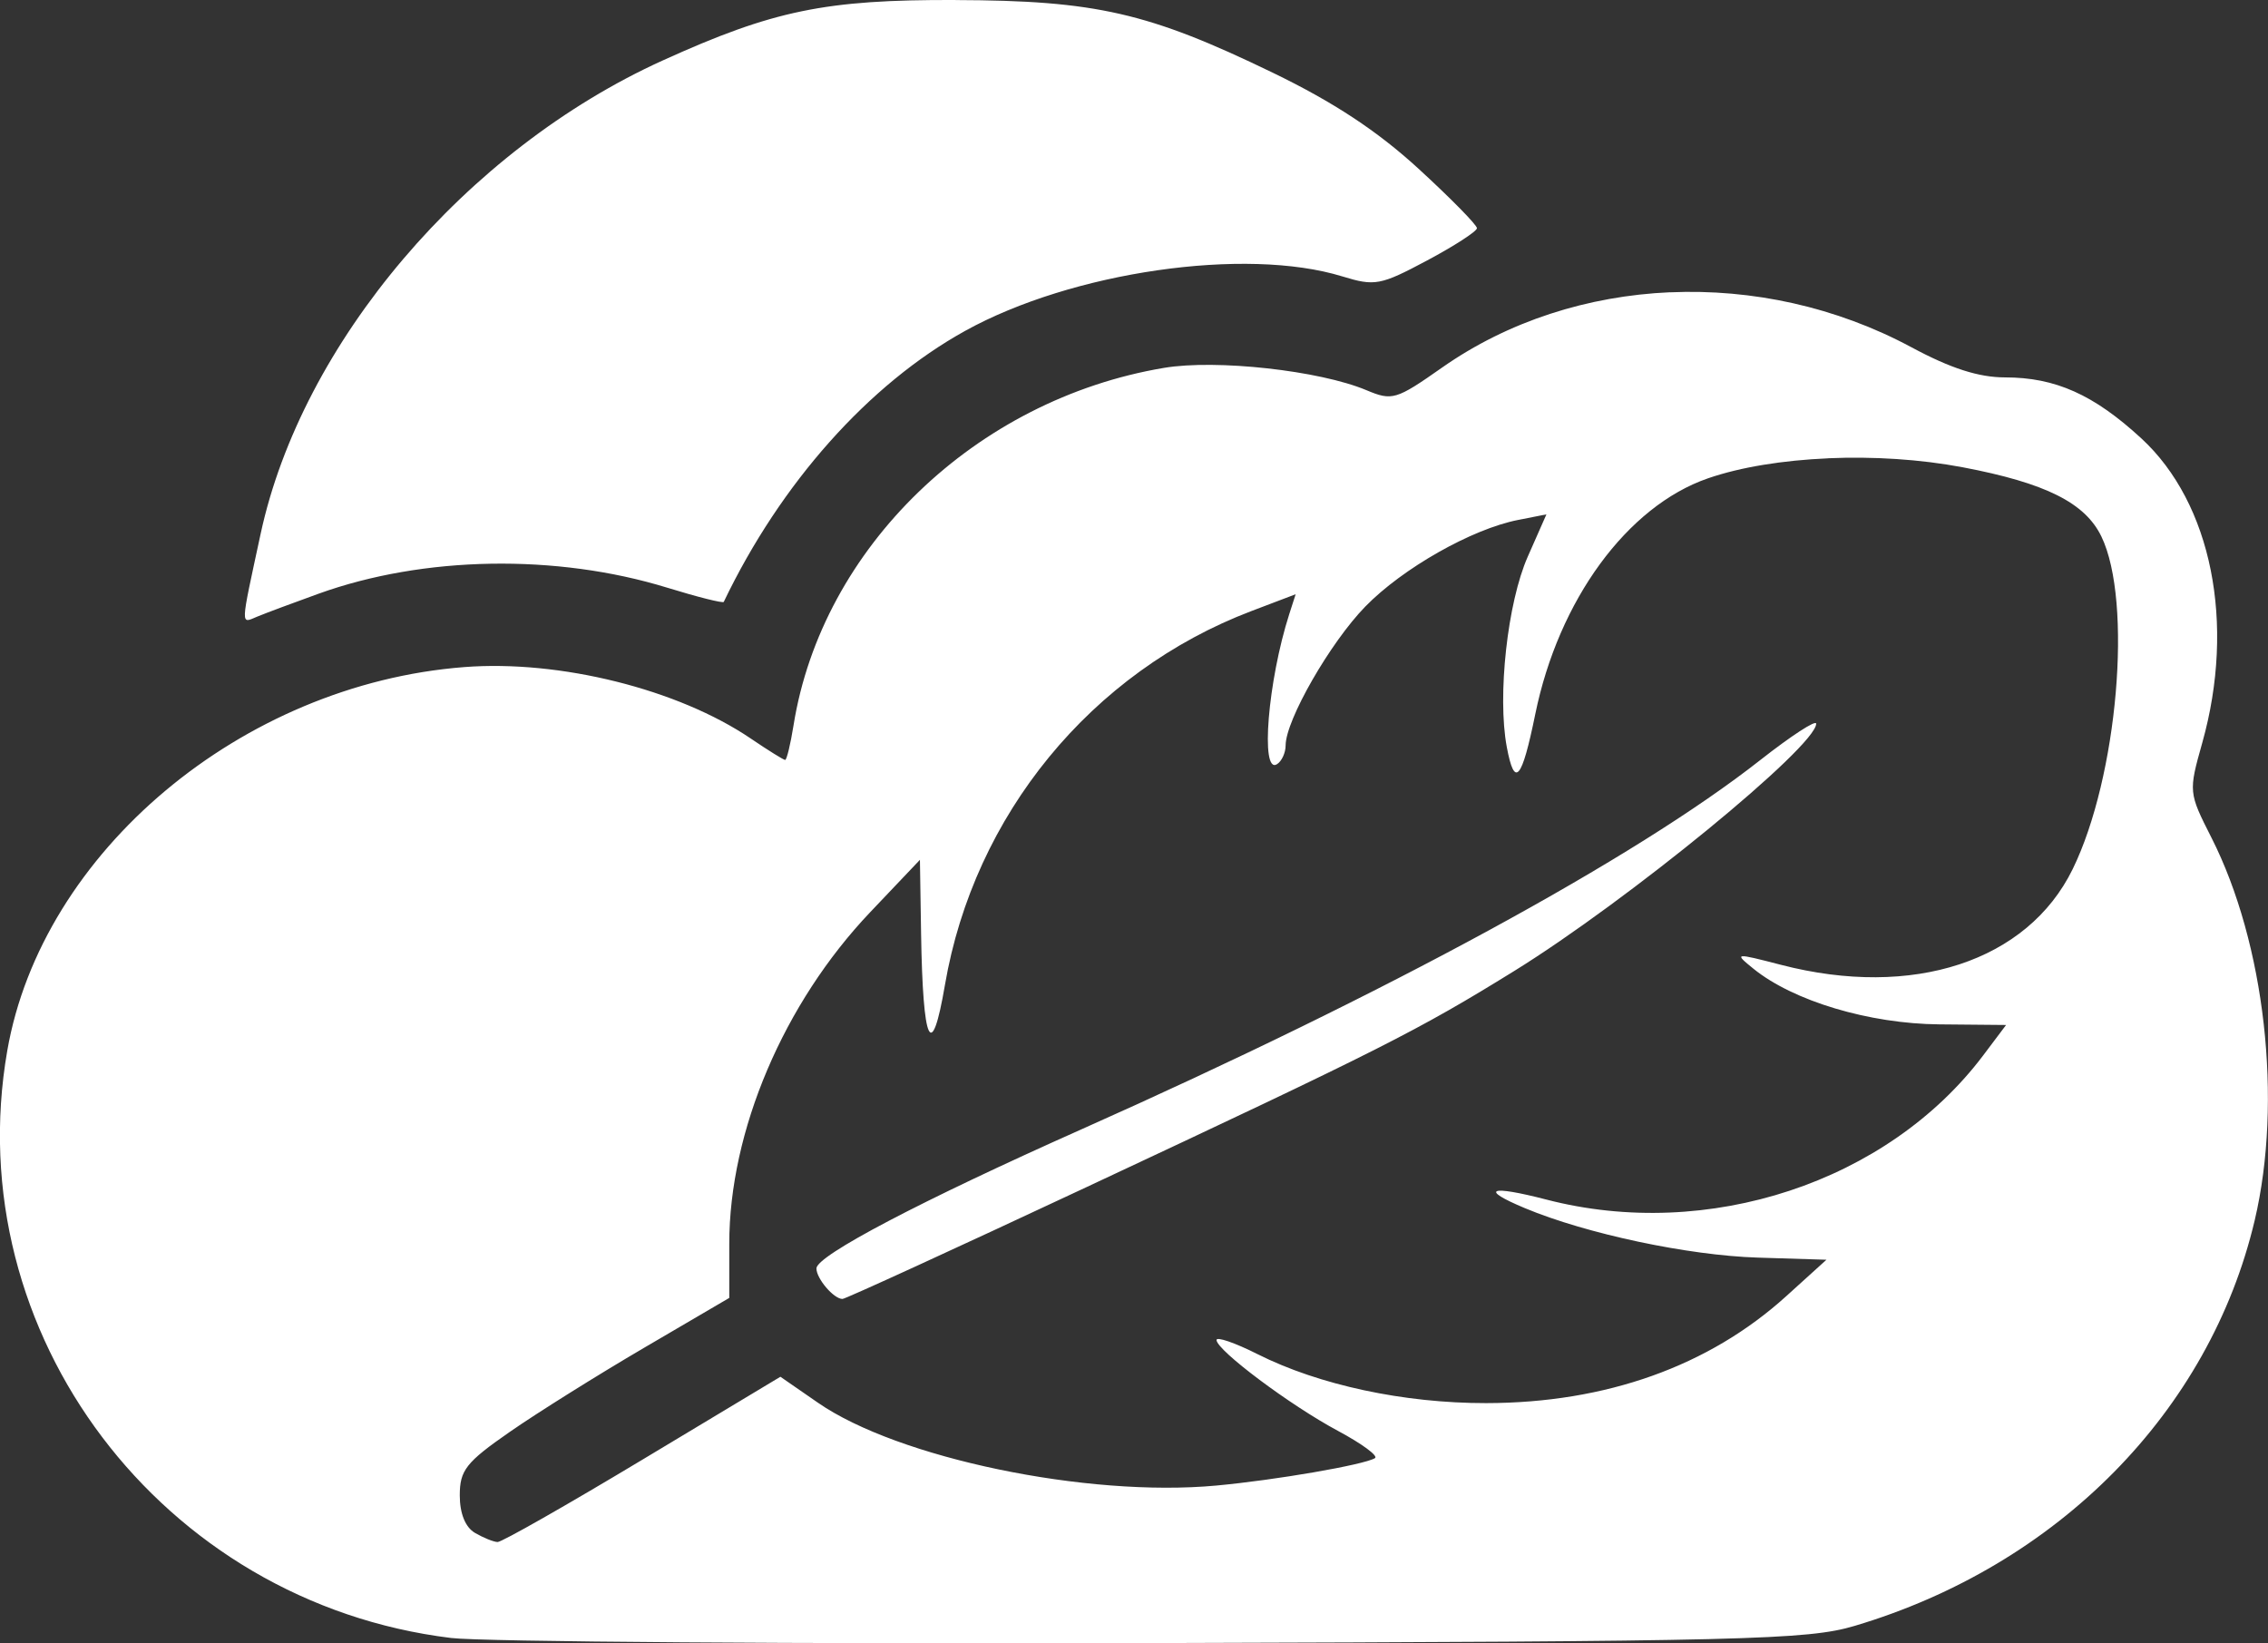 <?xml version="1.0" standalone="no"?>
<!DOCTYPE svg PUBLIC "-//W3C//DTD SVG 1.1//EN" "http://www.w3.org/Graphics/SVG/1.1/DTD/svg11.dtd">
<svg xmlns:inkscape="http://www.inkscape.org/namespaces/inkscape" xmlns:sodipodi="http://sodipodi.sourceforge.net/DTD/sodipodi-0.dtd" xmlns="http://www.w3.org/2000/svg" xmlns:svg="http://www.w3.org/2000/svg" width="37.08" height="26.865" viewBox="0 0 37.08 26.865" version="1.1" id="svg1" xml:space="preserve" inkscape:export-filename="icon.svg" inkscape:export-xdpi="2000" inkscape:export-ydpi="2000"><rect x="0" y="0" width="37.08" height="26.865" fill="#333333" stroke="none"/><sodipodi:namedview id="namedview1" pagecolor="#ffffff" bordercolor="#666666" borderopacity="1.0" inkscape:showpageshadow="2" inkscape:pageopacity="0.0" inkscape:pagecheckerboard="0" inkscape:deskcolor="#d1d1d1" inkscape:document-units="mm" inkscape:zoom="2.2677135" inkscape:cx="-18.520858" inkscape:cy="118.84217" inkscape:window-width="1920" inkscape:window-height="1017" inkscape:window-x="-8" inkscape:window-y="-8" inkscape:window-maximized="1" inkscape:current-layer="layer1"/><defs id="defs1"/><g inkscape:label="圖層 1" inkscape:groupmode="layer" id="layer1" transform="translate(0,-19.938)"><path id="rect1" style="opacity:1;fill:#ffffff;fill-opacity:1;stroke-width:1.092" d="m 15.622,19.938 c -2.129,-0.007 -2.98,0.169 -4.786,0.988 -3.22,1.46 -5.902,4.616 -6.575,7.74 -0.336,1.56 -0.332,1.467 -0.053,1.352 0.141,-0.058 0.59,-0.226 0.999,-0.373 1.716,-0.619 3.888,-0.657 5.702,-0.099 0.496,0.153 0.912,0.257 0.924,0.232 0.93,-1.941 2.369,-3.557 3.945,-4.43 1.747,-0.968 4.585,-1.378 6.168,-0.891 0.531,0.163 0.623,0.146 1.383,-0.259 0.448,-0.239 0.816,-0.477 0.818,-0.529 0.001,-0.052 -0.429,-0.49 -0.957,-0.974 -0.671,-0.615 -1.387,-1.087 -2.381,-1.568 -2.03,-0.983 -2.892,-1.181 -5.188,-1.188 z m 11.682,4.778 c -1.341,0.059 -2.646,0.472 -3.731,1.234 -0.748,0.525 -0.812,0.544 -1.233,0.367 -0.767,-0.322 -2.453,-0.508 -3.308,-0.365 -3.083,0.517 -5.593,2.938 -6.058,5.843 -0.05,0.312 -0.112,0.567 -0.137,0.567 -0.026,0 -0.278,-0.157 -0.561,-0.349 -1.189,-0.807 -3.124,-1.29 -4.686,-1.169 -3.638,0.281 -6.906,3.023 -7.471,6.271 -0.805,4.622 2.523,9.025 7.258,9.602 0.508,0.062 5.689,0.099 11.513,0.083 9.655,-0.027 10.663,-0.052 11.432,-0.281 3.323,-0.989 5.803,-3.504 6.541,-6.632 0.459,-1.949 0.168,-4.527 -0.707,-6.253 -0.375,-0.739 -0.376,-0.751 -0.151,-1.551 0.548,-1.952 0.154,-3.918 -0.996,-4.978 -0.776,-0.715 -1.406,-0.997 -2.227,-0.997 -0.431,0 -0.889,-0.147 -1.532,-0.493 -1.228,-0.66 -2.605,-0.957 -3.945,-0.898 z m 2.584,2.714 c 0.733,-0.032 1.505,0.016 2.199,0.147 1.355,0.257 2.002,0.58 2.269,1.132 0.515,1.065 0.267,3.934 -0.47,5.439 -0.737,1.506 -2.613,2.122 -4.767,1.564 -0.765,-0.198 -0.772,-0.197 -0.452,0.063 0.651,0.528 1.892,0.9 3.04,0.91 l 1.091,0.01 -0.375,0.498 c -1.562,2.072 -4.5,3.042 -7.142,2.356 -0.931,-0.241 -1.1,-0.173 -0.349,0.141 1.003,0.419 2.671,0.773 3.805,0.808 l 1.124,0.035 -0.658,0.596 c -1.264,1.145 -2.948,1.745 -4.904,1.748 -1.346,0.002 -2.734,-0.295 -3.74,-0.801 -0.371,-0.187 -0.673,-0.29 -0.67,-0.23 0.009,0.172 1.205,1.067 1.986,1.485 0.392,0.21 0.664,0.41 0.604,0.446 -0.184,0.11 -1.623,0.358 -2.596,0.448 -2.112,0.195 -5.202,-0.448 -6.511,-1.355 l -0.613,-0.424 -2.252,1.353 c -1.238,0.744 -2.306,1.352 -2.372,1.349 -0.066,-0.002 -0.233,-0.07 -0.369,-0.149 -0.158,-0.092 -0.249,-0.317 -0.249,-0.614 0,-0.411 0.102,-0.541 0.818,-1.038 0.449,-0.312 1.441,-0.933 2.203,-1.379 l 1.385,-0.811 v -0.886 c 0,-1.841 0.889,-3.932 2.305,-5.421 l 0.812,-0.855 0.019,1.208 c 0.029,1.811 0.171,2.117 0.39,0.838 0.476,-2.78 2.394,-5.119 5.013,-6.114 l 0.721,-0.274 -0.104,0.323 c -0.35,1.09 -0.476,2.625 -0.202,2.456 0.078,-0.048 0.142,-0.187 0.142,-0.307 0,-0.412 0.728,-1.681 1.302,-2.27 0.61,-0.626 1.741,-1.268 2.5,-1.417 l 0.462,-0.091 -0.305,0.691 c -0.332,0.75 -0.5,2.276 -0.343,3.113 0.127,0.678 0.245,0.543 0.465,-0.535 0.381,-1.868 1.504,-3.402 2.824,-3.858 0.535,-0.185 1.229,-0.295 1.962,-0.327 z m -0.195,4.339 c 0,-0.068 -0.411,0.2 -0.914,0.595 -2.041,1.604 -6.096,3.809 -11.096,6.036 -2.623,1.168 -4.335,2.066 -4.335,2.275 0,0.167 0.283,0.499 0.426,0.499 0.047,0 1.841,-0.822 3.987,-1.827 4.821,-2.257 5.416,-2.558 6.991,-3.532 1.856,-1.148 4.941,-3.674 4.941,-4.046 z" inkscape:export-filename="logo.svg" inkscape:export-xdpi="2000" inkscape:export-ydpi="2000"/></g></svg>